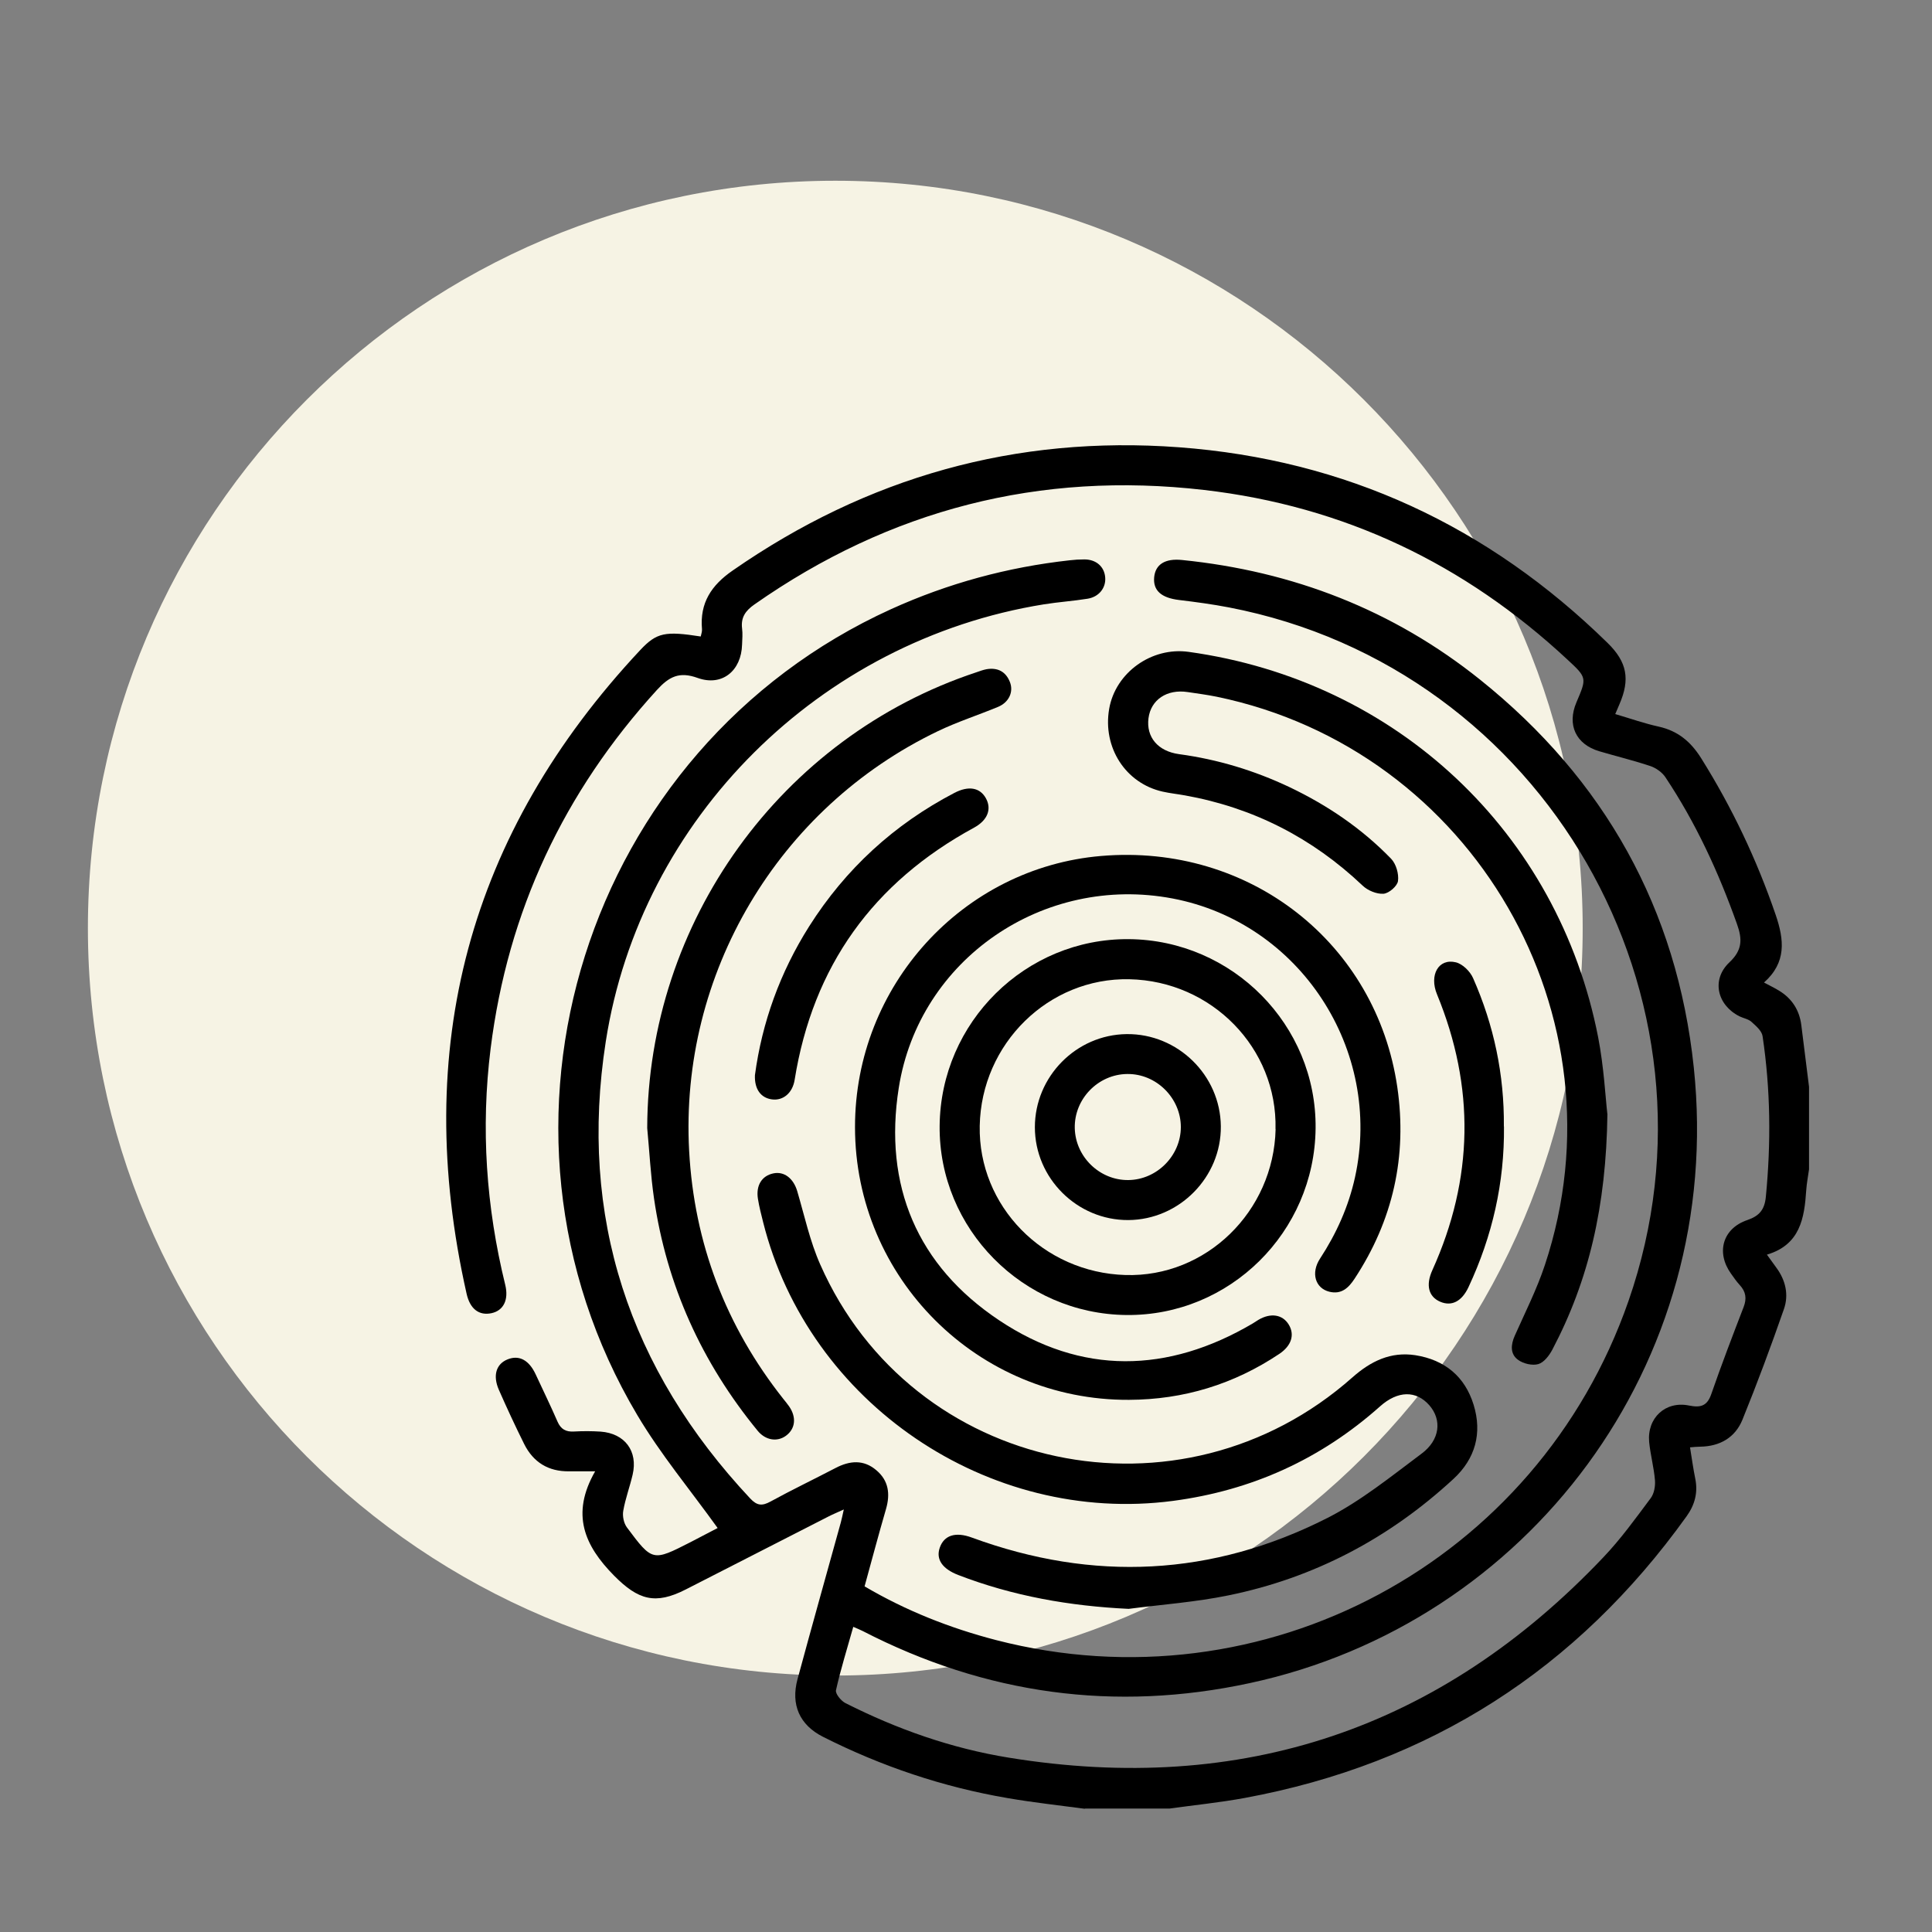 <svg width="143" height="143" viewBox="0 0 143 143" fill="none" xmlns="http://www.w3.org/2000/svg">
<rect x="0" y="0" width="143" height="143" fill="#808080" stroke="none"/>
<g id="Webasite Icons-SolidWood 1">
<path id="Vector" d="M61.826 124.017C92.378 124.017 117.145 99.249 117.145 68.697C117.145 38.145 92.378 13.378 61.826 13.378C31.274 13.378 6.506 38.145 6.506 68.697C6.506 99.249 31.274 124.017 61.826 124.017Z" fill="#F6F3E4"/>
<g id="Group">
<path id="Vector_2" d="M80.33 133.884C78.414 133.626 76.491 133.419 74.589 133.09C69.806 132.275 65.244 130.738 60.911 128.55C59.188 127.678 58.516 126.183 59.031 124.281C60.075 120.42 61.161 116.566 62.227 112.713C62.305 112.441 62.355 112.162 62.455 111.726C61.991 111.94 61.669 112.069 61.361 112.226C57.829 114.028 54.29 115.837 50.758 117.646C48.506 118.797 47.24 118.433 45.446 116.617C43.265 114.407 42.228 112.076 44.051 108.902C43.2 108.902 42.664 108.902 42.128 108.902C40.591 108.923 39.475 108.237 38.796 106.878C38.138 105.555 37.516 104.218 36.923 102.867C36.458 101.802 36.73 100.951 37.573 100.615C38.431 100.272 39.161 100.672 39.654 101.737C40.19 102.896 40.755 104.047 41.263 105.219C41.513 105.791 41.885 105.992 42.486 105.956C43.143 105.92 43.801 105.92 44.452 105.963C46.246 106.092 47.233 107.407 46.825 109.152C46.618 110.046 46.289 110.918 46.132 111.819C46.06 112.212 46.168 112.741 46.404 113.056C48.291 115.587 48.306 115.573 51.087 114.157C51.838 113.771 52.581 113.378 53.117 113.099C51.094 110.282 48.892 107.643 47.162 104.726C34.449 83.326 43.301 55.384 65.952 45.088C70.177 43.172 74.582 41.978 79.179 41.47C79.537 41.427 79.901 41.406 80.259 41.406C81.138 41.406 81.739 41.942 81.803 42.736C81.868 43.508 81.346 44.18 80.495 44.316C79.43 44.487 78.343 44.559 77.27 44.73C60.697 47.397 47.412 60.56 44.838 77.084C42.814 90.076 46.561 101.337 55.527 110.911C56.035 111.454 56.414 111.476 57.029 111.14C58.609 110.274 60.239 109.495 61.84 108.659C62.892 108.108 63.921 108.015 64.865 108.823C65.773 109.588 65.902 110.575 65.58 111.69C65.029 113.578 64.529 115.473 63.993 117.417C67.067 119.226 70.313 120.506 73.724 121.393C93.544 126.512 113.8 115.651 120.535 96.296C128.357 73.824 114.322 49.457 90.963 44.959C89.74 44.723 88.503 44.559 87.266 44.409C85.957 44.251 85.335 43.708 85.428 42.721C85.521 41.778 86.229 41.32 87.488 41.449C95.696 42.278 103.11 45.145 109.552 50.307C118.762 57.686 124.131 67.281 125.368 79.007C127.685 101.022 113.02 120.156 92.521 124.574C82.525 126.734 72.945 125.411 63.85 120.721C63.657 120.621 63.449 120.542 63.156 120.413C62.706 122.015 62.227 123.545 61.876 125.104C61.819 125.361 62.248 125.89 62.57 126.055C66.402 127.992 70.428 129.408 74.653 130.094C91.928 132.904 106.628 127.964 118.676 115.265C119.963 113.914 121.064 112.384 122.179 110.889C122.437 110.546 122.53 109.996 122.494 109.552C122.415 108.609 122.158 107.679 122.065 106.735C121.901 104.948 123.273 103.675 125.018 104.033C125.869 104.204 126.355 104.075 126.662 103.189C127.413 101.022 128.235 98.877 129.058 96.74C129.301 96.11 129.222 95.603 128.772 95.117C128.529 94.852 128.321 94.552 128.114 94.258C127.006 92.7 127.506 90.927 129.329 90.305C130.23 89.997 130.609 89.532 130.702 88.581C131.088 84.606 131.053 80.645 130.459 76.691C130.402 76.298 129.966 75.933 129.637 75.633C129.408 75.425 129.043 75.368 128.75 75.225C127.091 74.389 126.655 72.508 127.999 71.236C128.965 70.327 128.972 69.527 128.564 68.39C127.206 64.572 125.526 60.918 123.273 57.536C123.03 57.164 122.573 56.843 122.151 56.7C120.907 56.285 119.627 55.977 118.376 55.606C116.638 55.091 115.973 53.654 116.681 51.988C117.453 50.179 117.468 50.164 116.023 48.827C108.408 41.735 99.471 37.459 89.118 36.265C76.956 34.863 65.866 37.716 55.842 44.738C55.177 45.202 54.826 45.703 54.926 46.518C54.977 46.904 54.941 47.304 54.926 47.698C54.876 49.65 53.446 50.829 51.638 50.179C50.272 49.685 49.521 50.086 48.62 51.072C41.735 58.63 37.588 67.439 36.315 77.599C35.579 83.505 35.979 89.325 37.395 95.095C37.666 96.203 37.273 97.004 36.379 97.197C35.471 97.39 34.792 96.904 34.535 95.753C30.445 77.606 34.663 61.705 47.398 48.105C48.613 46.811 49.242 46.704 51.866 47.111C51.902 46.933 51.974 46.747 51.959 46.568C51.788 44.623 52.653 43.315 54.24 42.221C64.186 35.314 75.175 32.211 87.252 33.105C99.593 34.02 110.153 38.939 118.983 47.583C120.442 49.006 120.664 50.286 119.863 52.131C119.77 52.338 119.684 52.545 119.555 52.853C120.649 53.175 121.7 53.546 122.773 53.782C124.189 54.097 125.139 54.891 125.905 56.106C128.2 59.767 130.03 63.628 131.431 67.718C132.061 69.562 132.239 71.236 130.566 72.723C131.002 72.959 131.353 73.123 131.675 73.323C132.633 73.902 133.183 74.76 133.326 75.869C133.519 77.392 133.712 78.915 133.898 80.438V86.551C133.827 87.066 133.727 87.58 133.691 88.095C133.555 90.169 133.24 92.135 130.781 92.864C131.06 93.25 131.267 93.536 131.474 93.822C132.168 94.759 132.411 95.839 132.039 96.897C131.081 99.65 130.066 102.381 128.972 105.076C128.436 106.399 127.306 107.057 125.847 107.078C125.604 107.078 125.361 107.107 125.089 107.128C125.225 107.951 125.325 108.701 125.476 109.438C125.69 110.475 125.44 111.39 124.839 112.226C116.717 123.559 105.827 130.552 92.106 133.083C90.276 133.419 88.417 133.605 86.572 133.862H80.266L80.33 133.884Z" fill="black"/>
<path id="Vector_3" d="M63.285 83.419C63.278 72.966 71.257 64.221 81.503 63.356C92.521 62.42 101.873 69.82 103.425 80.473C104.168 85.593 103.103 90.326 100.257 94.652C99.807 95.338 99.278 95.824 98.398 95.61C97.347 95.353 97.011 94.216 97.705 93.157C98.92 91.298 99.814 89.311 100.293 87.137C102.367 77.706 96.21 68.29 86.787 66.502C77.242 64.693 68.025 70.985 66.524 80.516C65.38 87.752 67.889 93.686 73.967 97.733C80.044 101.78 86.429 101.666 92.728 97.955C92.871 97.869 93 97.776 93.143 97.691C94.051 97.154 94.931 97.29 95.388 98.041C95.846 98.792 95.588 99.607 94.695 100.207C91.327 102.46 87.609 103.596 83.562 103.611C72.379 103.668 63.285 94.602 63.285 83.426V83.419Z" fill="black"/>
<path id="Vector_4" d="M83.548 119.083C79.187 118.876 74.975 118.139 70.921 116.574C69.756 116.123 69.262 115.422 69.555 114.564C69.87 113.635 70.721 113.356 71.936 113.807C80.917 117.103 89.74 116.674 98.249 112.355C100.737 111.09 102.96 109.281 105.213 107.6C106.593 106.578 106.736 105.091 105.792 104.011C104.819 102.903 103.461 102.924 102.152 104.09C97.762 108.001 92.664 110.317 86.823 111.09C73.152 112.891 59.846 103.861 56.485 90.462C56.342 89.89 56.192 89.318 56.099 88.731C55.942 87.745 56.385 87.03 57.236 86.851C58.044 86.679 58.73 87.223 59.009 88.167C59.545 89.983 59.946 91.87 60.711 93.594C67.518 109.03 87.388 113.22 100.107 101.945C101.459 100.751 102.932 100.028 104.755 100.307C106.936 100.651 108.43 101.887 109.074 103.982C109.717 106.077 109.202 107.965 107.586 109.459C102.824 113.857 97.276 116.788 90.934 118.082C88.503 118.583 86.008 118.761 83.534 119.083H83.548Z" fill="black"/>
<path id="Vector_5" d="M118.976 82.432C118.883 89.296 117.596 94.773 114.901 99.893C114.672 100.329 114.279 100.844 113.864 100.965C113.421 101.094 112.749 100.937 112.363 100.651C111.769 100.222 111.819 99.535 112.119 98.863C112.892 97.126 113.757 95.417 114.35 93.622C120.456 75.218 109.038 55.484 90.04 51.566C89.332 51.423 88.617 51.33 87.902 51.223C86.372 50.994 85.185 51.788 85.007 53.16C84.828 54.562 85.707 55.606 87.273 55.82C90.126 56.206 92.843 57.029 95.439 58.258C98.248 59.595 100.801 61.326 102.967 63.564C103.332 63.943 103.547 64.679 103.475 65.208C103.425 65.587 102.803 66.123 102.403 66.152C101.902 66.188 101.237 65.916 100.858 65.551C97.133 62.019 92.764 59.781 87.709 58.873C87.159 58.773 86.601 58.716 86.058 58.594C83.305 57.979 81.603 55.32 82.097 52.467C82.561 49.785 85.235 47.869 87.974 48.248C103.368 50.379 115.33 61.605 118.29 76.777C118.719 78.993 118.833 81.267 118.969 82.44L118.976 82.432Z" fill="black"/>
<path id="Vector_6" d="M83.384 97.333C75.712 97.261 69.477 90.955 69.549 83.333C69.62 75.654 75.912 69.448 83.555 69.512C91.234 69.577 97.455 75.876 97.376 83.512C97.298 91.205 91.02 97.404 83.384 97.333ZM94.409 83.569C94.552 77.585 89.697 72.608 83.591 72.48C77.621 72.351 72.63 77.241 72.516 83.333C72.401 89.268 77.22 94.194 83.305 94.373C89.261 94.552 94.273 89.682 94.416 83.576L94.409 83.569Z" fill="black"/>
<path id="Vector_7" d="M47.905 83.505C47.934 68.261 57.794 54.554 72.258 49.764C72.508 49.678 72.751 49.585 73.009 49.535C73.831 49.392 74.439 49.7 74.746 50.472C75.04 51.201 74.682 51.98 73.881 52.317C72.401 52.931 70.864 53.425 69.42 54.118C57.586 59.795 50.293 72.094 51.008 85.185C51.38 92.035 53.725 98.169 57.987 103.553C58.13 103.732 58.28 103.911 58.409 104.097C58.966 104.905 58.873 105.756 58.173 106.27C57.529 106.742 56.664 106.614 56.078 105.899C51.952 100.865 49.342 95.138 48.406 88.689C48.156 86.973 48.07 85.228 47.905 83.498V83.505Z" fill="black"/>
<path id="Vector_8" d="M55.878 79.579C56.4 75.683 57.737 71.972 59.889 68.569C62.584 64.314 66.174 61.018 70.642 58.687C71.686 58.144 72.523 58.287 72.966 59.073C73.417 59.874 73.109 60.703 72.108 61.254C64.629 65.315 60.168 71.507 58.816 79.93C58.659 80.909 57.958 81.481 57.143 81.374C56.314 81.267 55.835 80.616 55.878 79.579Z" fill="black"/>
<path id="Vector_9" d="M111.319 83.369C111.361 87.537 110.461 91.492 108.694 95.267C108.201 96.325 107.45 96.711 106.607 96.353C105.734 95.982 105.513 95.124 106.02 94.008C109.073 87.251 109.181 80.452 106.364 73.602C105.77 72.165 106.478 70.914 107.758 71.228C108.258 71.35 108.816 71.9 109.031 72.394C110.575 75.883 111.347 79.551 111.311 83.376L111.319 83.369Z" fill="black"/>
<path id="Vector_10" d="M83.512 90.305C79.737 90.326 76.598 87.216 76.598 83.433C76.598 79.687 79.651 76.584 83.391 76.541C87.166 76.498 90.326 79.579 90.362 83.362C90.398 87.13 87.287 90.283 83.512 90.305ZM83.512 87.344C85.629 87.323 87.395 85.543 87.402 83.426C87.402 81.274 85.586 79.465 83.433 79.494C81.274 79.515 79.501 81.346 79.551 83.505C79.601 85.628 81.396 87.366 83.512 87.344Z" fill="black"/>
</g>
</g>
</svg>
